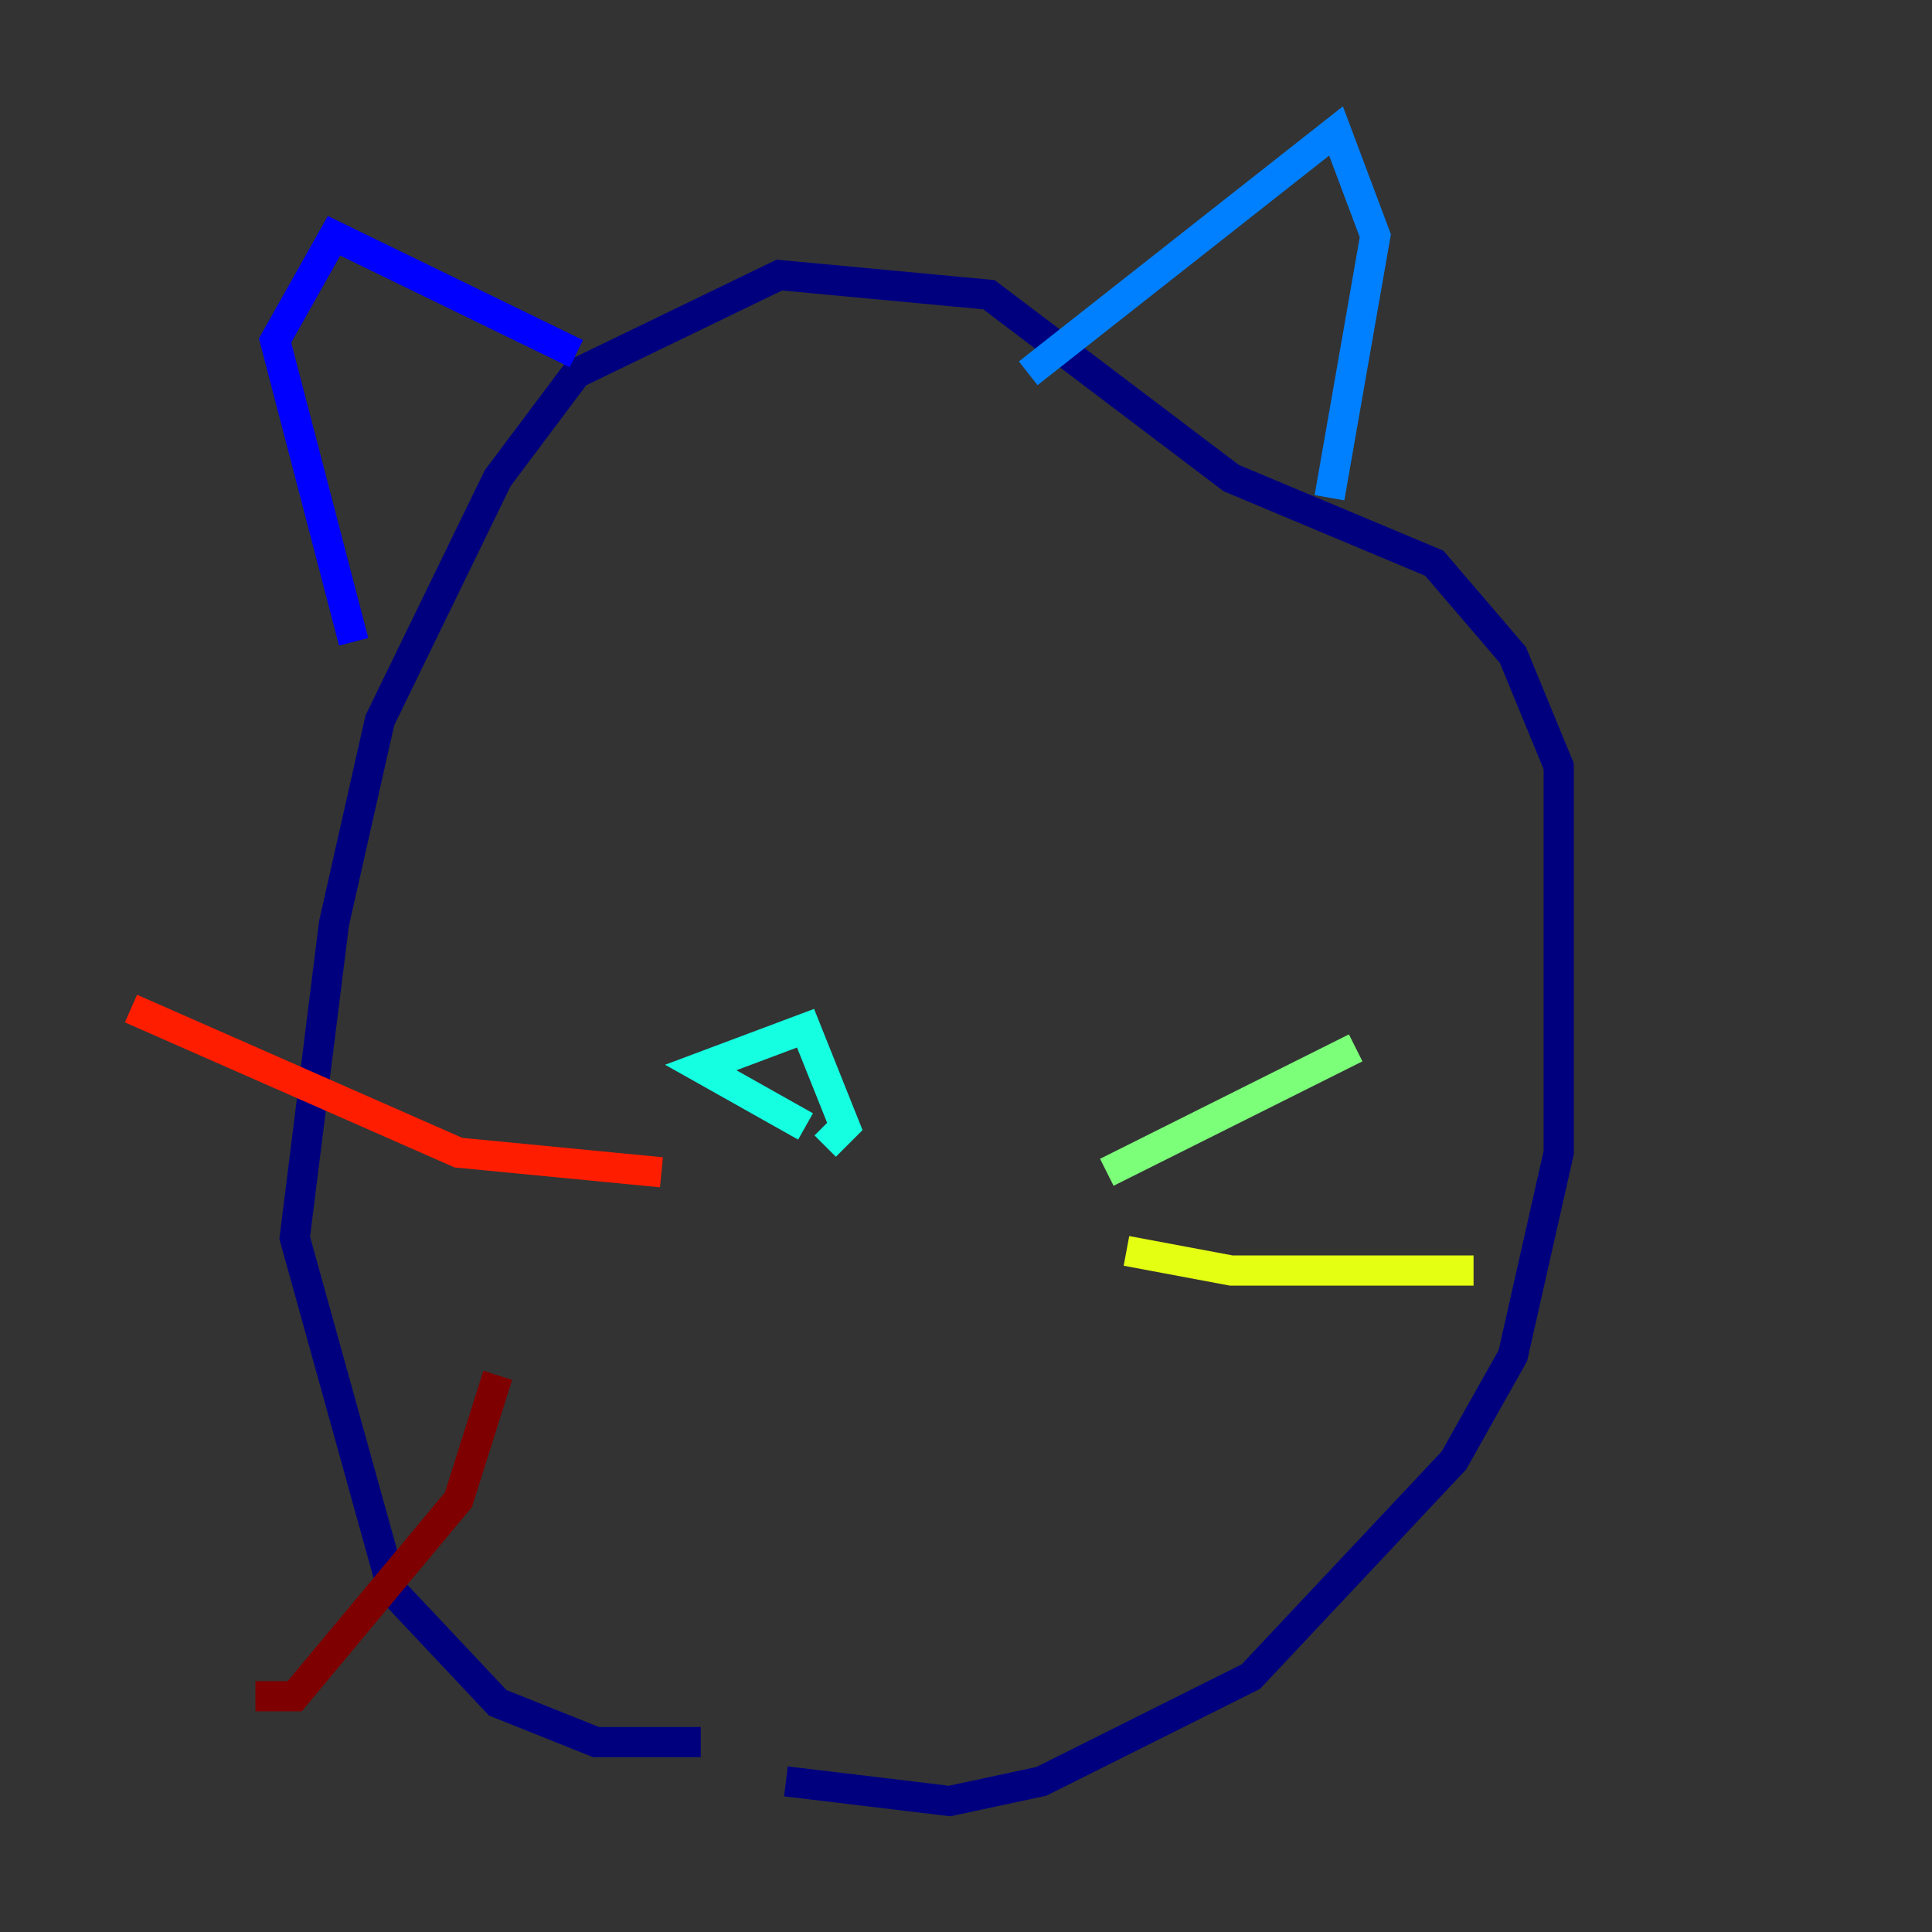 <?xml version="1.0" encoding="utf-8" ?>
<svg baseProfile="tiny" height="128" version="1.2" viewBox="0,0,128,128" width="128" xmlns="http://www.w3.org/2000/svg" xmlns:ev="http://www.w3.org/2001/xml-events" xmlns:xlink="http://www.w3.org/1999/xlink"><rect x="0" y="0" width="128" height="128" fill="#333333" stroke="none"/><defs /><polyline fill="none" points="46.427,115.417 39.485,115.417 32.976,112.814 26.034,105.437 19.525,82.007 22.129,61.18 25.166,47.729 32.976,31.675 38.183,24.732 51.634,18.224 65.519,19.525 81.573,31.675 95.024,37.315 100.231,43.39 103.268,50.766 103.268,76.366 100.231,89.817 96.325,96.759 82.875,111.078 68.99,118.02 62.915,119.322 52.068,118.02" stroke="#00007f" stroke-width="2" /><polyline fill="none" points="23.43,42.522 18.224,22.563 22.129,15.62 38.183,23.43" stroke="#0000ff" stroke-width="2" /><polyline fill="none" points="68.122,24.732 88.515,8.678 91.119,15.62 88.081,32.976" stroke="#0080ff" stroke-width="2" /><polyline fill="none" points="53.37,74.63 46.427,70.725 53.37,68.122 55.973,74.63 54.671,75.932" stroke="#15ffe1" stroke-width="2" /><polyline fill="none" points="73.329,77.668 89.817,69.424" stroke="#7cff79" stroke-width="2" /><polyline fill="none" points="74.63,82.875 81.573,84.176 97.627,84.176" stroke="#e4ff12" stroke-width="2" /><polyline fill="none" points="65.519,100.231 65.519,100.231" stroke="#ff9400" stroke-width="2" /><polyline fill="none" points="43.824,77.668 30.373,76.366 8.678,66.82" stroke="#ff1d00" stroke-width="2" /><polyline fill="none" points="32.976,91.119 30.373,99.363 19.525,112.38 16.922,112.38" stroke="#7f0000" stroke-width="2" /></svg>